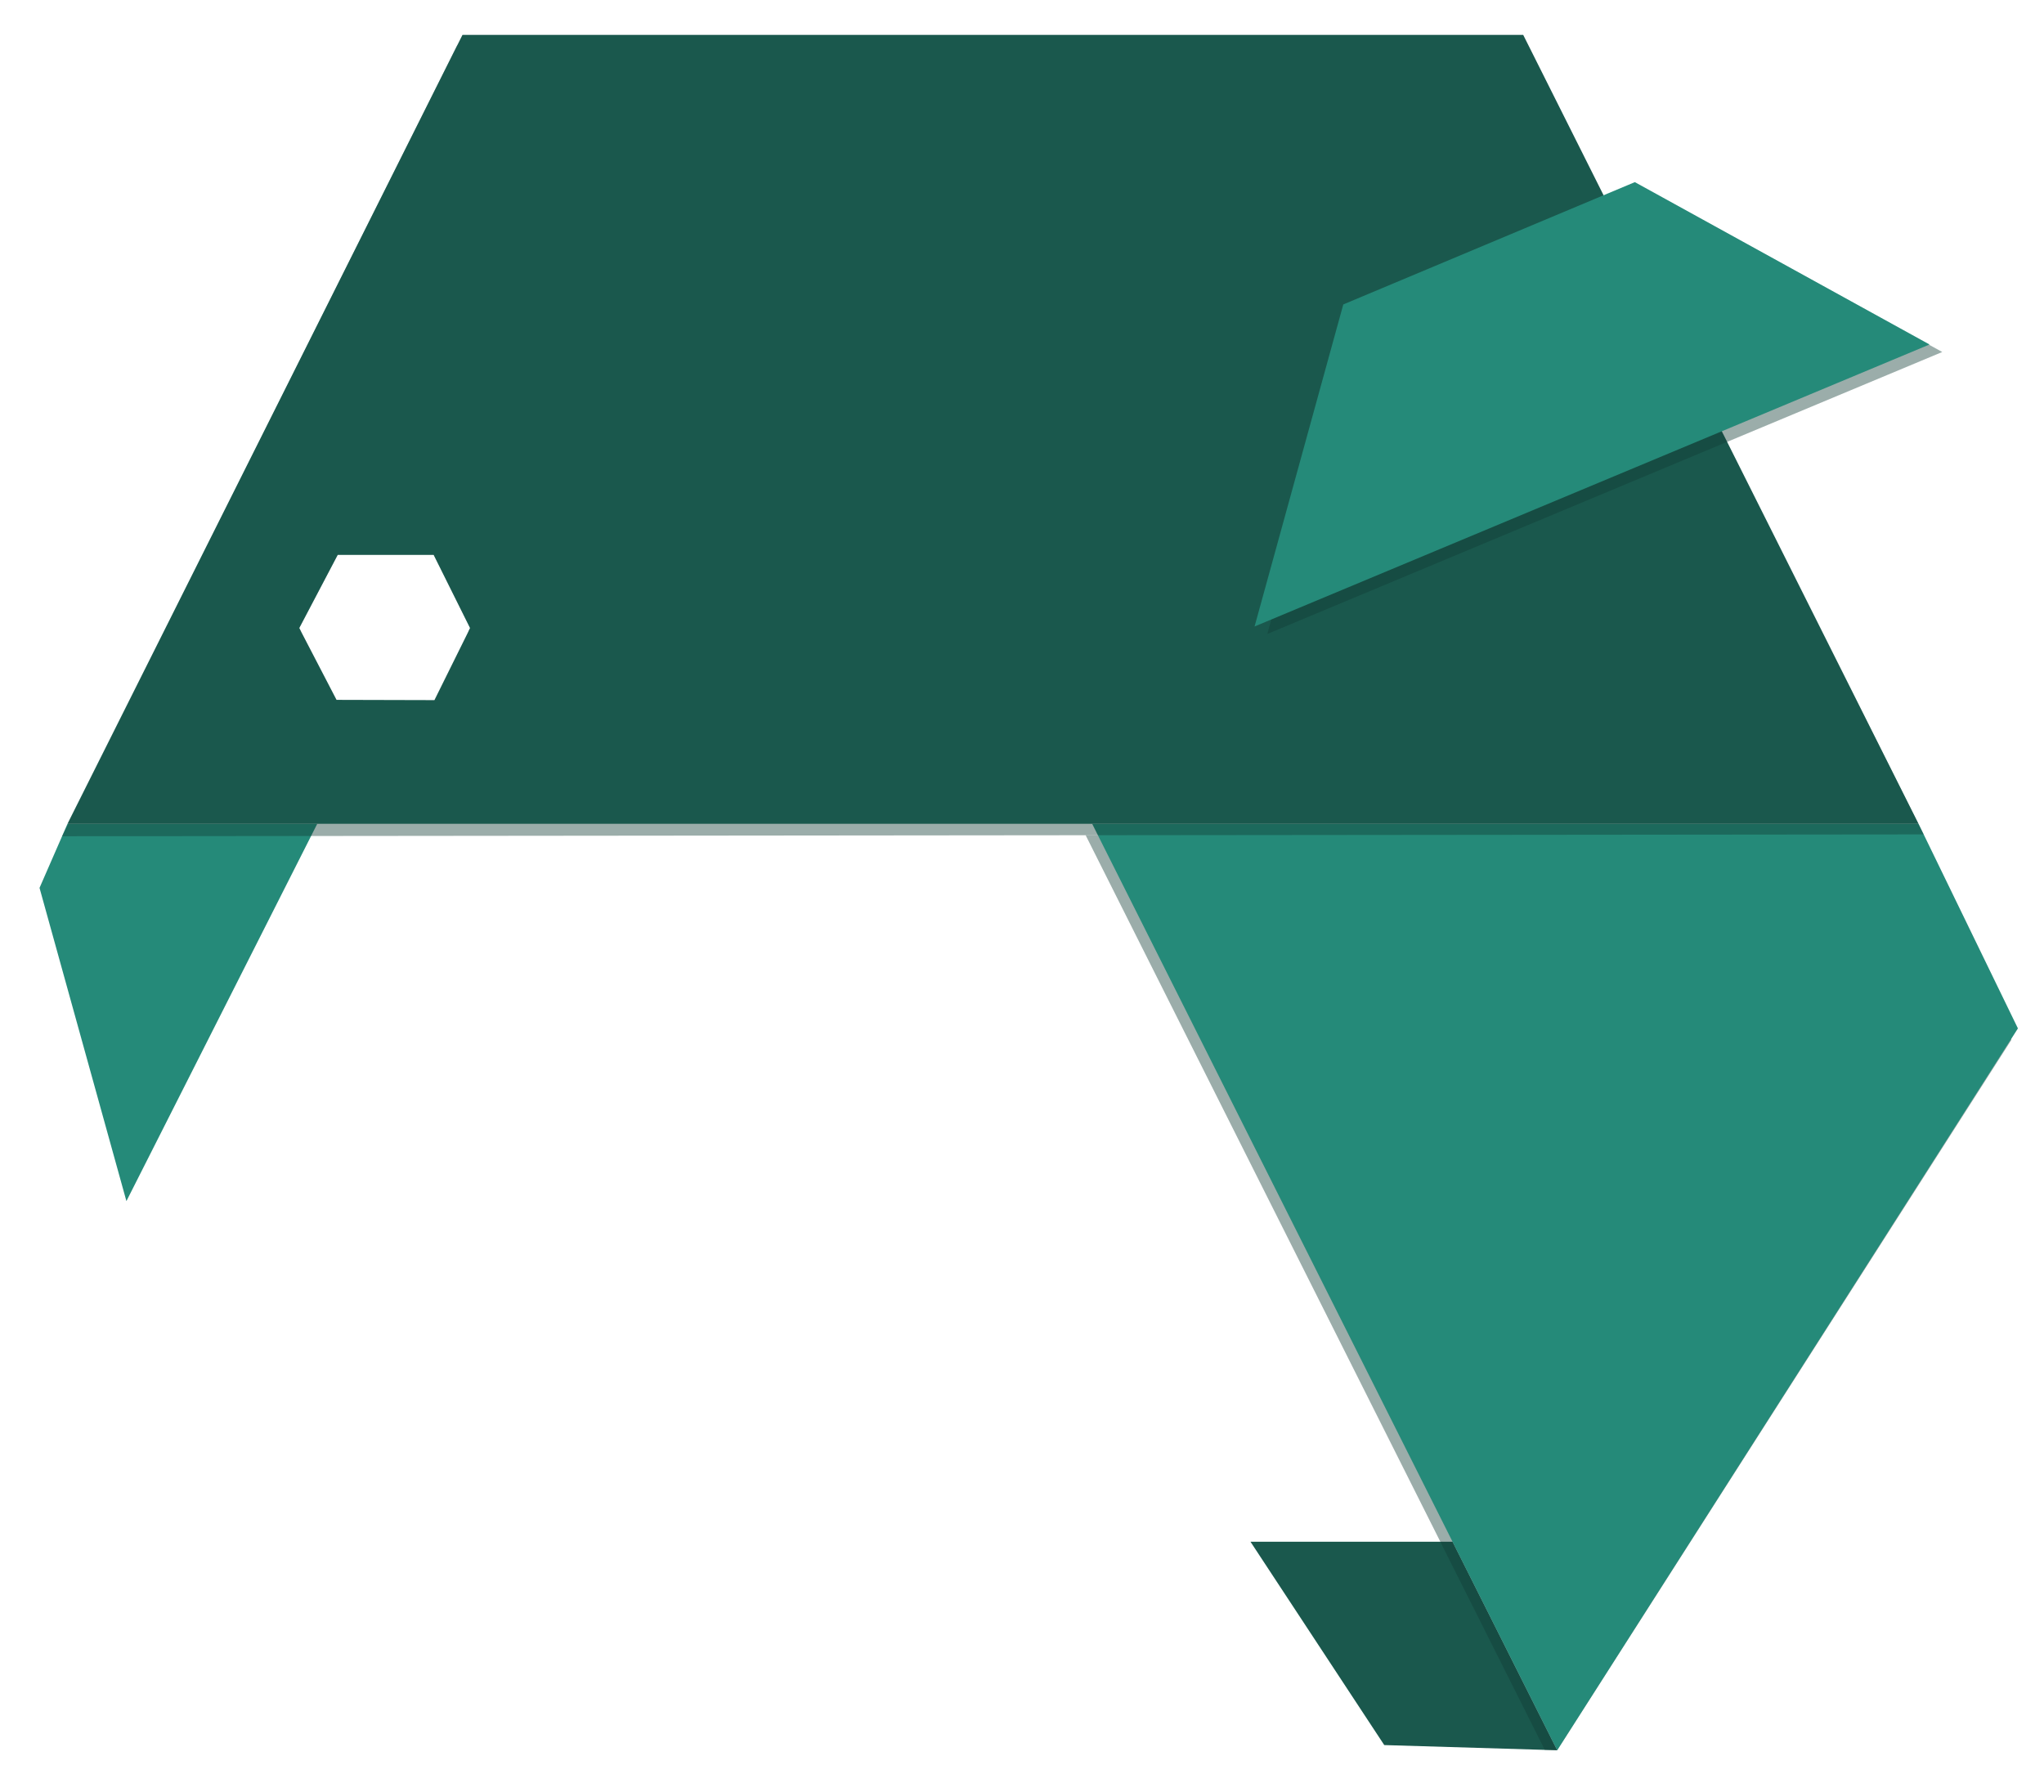 <svg id="Layer_1" data-name="Layer 1" xmlns="http://www.w3.org/2000/svg" viewBox="0 0 8000 7013.13"><defs><style>.cls-1{fill:#1a584d;}.cls-2{fill:#258a79;}.cls-3{fill:#123d36;opacity:0.42;}</style></defs><title>logo3</title><polygon class="cls-1" points="6094.72 6850.92 6046.12 6849.52 5417.82 6830.72 4894.3 6034.84 5685.18 6034.84 6094.72 6850.92"/><polygon class="cls-2" points="264.14 3224.72 154.7 3475.42 494.8 4701.48 1241.68 3224.7 264.42 3224.7 264.14 3224.72"/><polygon class="cls-3" points="7872.45 4070.14 6094.72 6850.92 6046.12 6849.52 5659.78 6079.64 5637.39 6034.84 4249.19 3269.46 7483.51 3269.46 7871.05 4067.34 7872.45 4070.14"/><polygon class="cls-2" points="7509.01 3224.72 7508.82 3224.7 4274.65 3224.7 4274.66 3224.72 5685.19 6034.93 6094.72 6850.85 7897.94 4025.47 7509.01 3224.72"/><path class="cls-3" d="M7508.26,3224.79l-.2-.21L6755.37,1731.41l-21-41.4L6298,824.34l-16-12.19-26-19.6-8.21-16.4L5949.89,181.44,1789.31,178l-1522,3046.54-.21.21-24.19,48.59,974.66-1,3031.54-3h48l3231.91-3.2ZM1171.2,2478.3l5.2-10-4.4-8.6-.8-1.4,150.58-286.56h375.54L1839.9,2458.3l-5,10,5,10-12,24.39.19.6-139.58,282.16-382.94-1-146-281.16,12.4-23.59Z"/><path class="cls-1" d="M6759.77,1729.61v-.2l-20.8-41.2v-.2L6297,806v-.2l-20.8-41.4v-.2l-314.55-627.7H1810.11L1789.31,178,264.14,3224.58H7508.86ZM1834.9,2468.3l-7,14.4-127.59,257.76-383.14-1L1176.4,2468.3l-4.4-8.6-.8-1.4,150.58-286.56h375.54L1839.9,2458.3Z"/><polygon class="cls-3" points="5307.34 1221.04 4960.08 2481.59 7601.77 1377.82 6448.45 742.27 5307.34 1221.04"/><polygon class="cls-2" points="5257.51 1191.66 4910.25 2452.21 7551.94 1348.44 6398.62 712.9 5257.51 1191.66"/></svg>